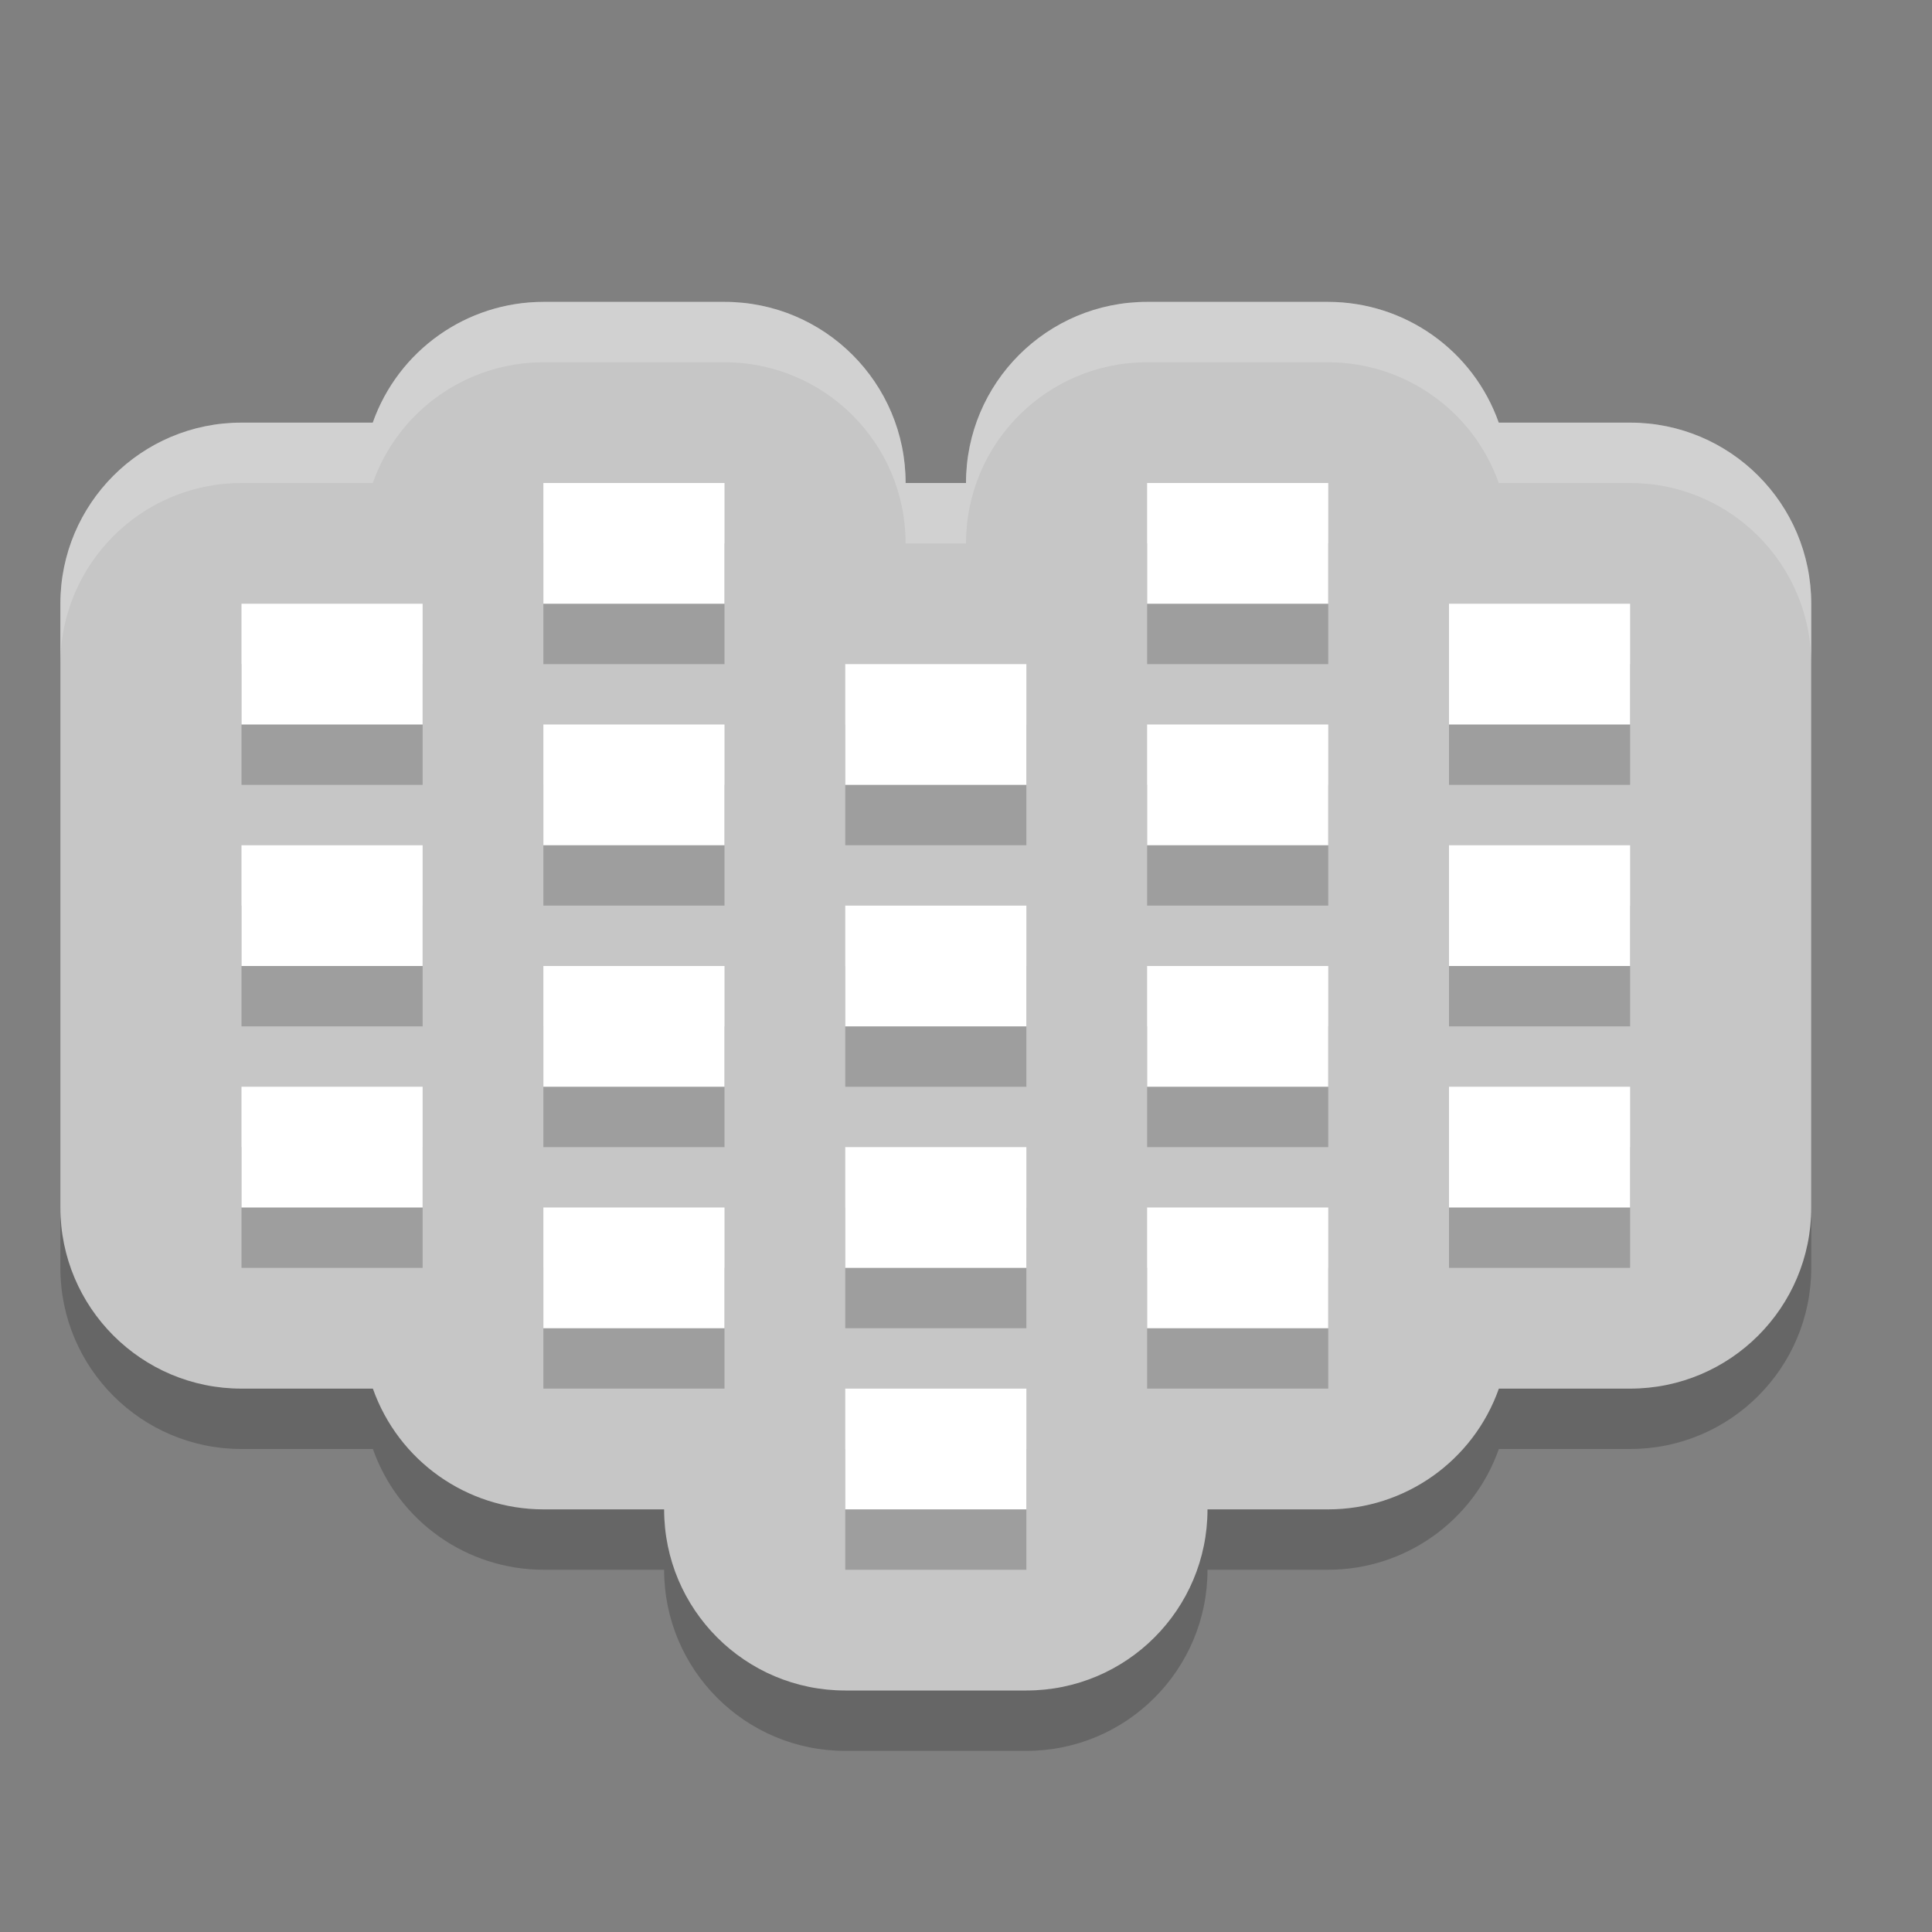 <svg xmlns="http://www.w3.org/2000/svg" width="32" height="32" version="1">
 <rect width="100%" height="100%" fill="#808080" stroke="none"/>
 <path style="opacity:0.2" d="M 9,6 C 7.73,6.001 6.597,6.802 6.174,8 H 4 C 2.343,8 1,9.343 1,11 v 10 c 1.657e-4,1.657 1.343,3 3,3 H 6.176 C 6.599,25.197 7.73,25.998 9,26 h 2 c 1.66e-4,1.657 1.343,3 3,3 h 3 c 1.657,-1.66e-4 3,-1.343 3,-3 h 2 c 1.27,-0.001 2.403,-0.802 2.826,-2 H 27 c 1.657,-1.66e-4 3,-1.343 3,-3 V 11 C 30,9.343 28.657,8 27,8 H 24.824 C 24.401,6.803 23.27,6.002 22,6 h -3 c -1.657,1.657e-4 -3,1.343 -3,3 H 15 C 15,7.343 13.657,6 12,6 Z"/>
 <path style="fill:#c6c6c6" d="M 9,5 C 7.73,5.001 6.597,5.802 6.174,7 H 4 C 2.343,7 1,8.343 1,10 v 10 c 1.657e-4,1.657 1.343,3 3,3 H 6.176 C 6.599,24.197 7.73,24.998 9,25 h 2 c 1.66e-4,1.657 1.343,3 3,3 h 3 c 1.657,-1.66e-4 3,-1.343 3,-3 h 2 c 1.27,-0.001 2.403,-0.802 2.826,-2 H 27 c 1.657,-1.66e-4 3,-1.343 3,-3 V 10 C 30,8.343 28.657,7 27,7 H 24.824 C 24.401,5.803 23.27,5.002 22,5 h -3 c -1.657,1.657e-4 -3,1.343 -3,3 H 15 C 15,6.343 13.657,5 12,5 Z"/>
 <g style="opacity:0.2" transform="translate(0,1)">
  <path d="m 4,10 c 0,0.667 0,1.333 0,2 1,0 2,0 3,0 0,-0.667 0,-1.333 0,-2 -1,0 -2,0 -3,0 z"/>
  <path d="m 4,14 c 0,0.667 0,1.333 0,2 1,0 2,0 3,0 0,-0.667 0,-1.333 0,-2 -1,0 -2,0 -3,0 z"/>
  <path d="m 4,18 c 0,0.667 0,1.333 0,2 1,0 2,0 3,0 0,-0.667 0,-1.333 0,-2 -1,0 -2,0 -3,0 z"/>
  <path d="m 9,8 c 0,0.667 0,1.333 0,2 1,0 2,0 3,0 0,-0.667 0,-1.333 0,-2 -1,0 -2,0 -3,0 z"/>
  <path d="m 9,12 c 0,0.667 0,1.333 0,2 1,0 2,0 3,0 0,-0.667 0,-1.333 0,-2 -1,0 -2,0 -3,0 z"/>
  <path d="m 9,16 c 0,0.667 0,1.333 0,2 1,0 2,0 3,0 0,-0.667 0,-1.333 0,-2 -1,0 -2,0 -3,0 z"/>
  <path d="m 9,20 c 0,0.667 0,1.333 0,2 1,0 2,0 3,0 0,-0.667 0,-1.333 0,-2 -1,0 -2,0 -3,0 z"/>
  <path d="m 14,11 c 0,0.667 0,1.333 0,2 1,0 2,0 3,0 0,-0.667 0,-1.333 0,-2 -1,0 -2,0 -3,0 z"/>
  <path d="m 14,15 c 0,0.667 0,1.333 0,2 1,0 2,0 3,0 0,-0.667 0,-1.333 0,-2 -1,0 -2,0 -3,0 z"/>
  <path d="m 14,19 c 0,0.667 0,1.333 0,2 1,0 2,0 3,0 0,-0.667 0,-1.333 0,-2 -1,0 -2,0 -3,0 z"/>
  <path d="m 14,23 c 0,0.667 0,1.333 0,2 1,0 2,0 3,0 0,-0.667 0,-1.333 0,-2 -1,0 -2,0 -3,0 z"/>
  <path d="m 27,10 c 0,0.667 0,1.333 0,2 -1,0 -2,0 -3,0 0,-0.667 0,-1.333 0,-2 1,0 2,0 3,0 z"/>
  <path d="m 27,14 c 0,0.667 0,1.333 0,2 -1,0 -2,0 -3,0 0,-0.667 0,-1.333 0,-2 1,0 2,0 3,0 z"/>
  <path d="m 27,18 c 0,0.667 0,1.333 0,2 -1,0 -2,0 -3,0 0,-0.667 0,-1.333 0,-2 1,0 2,0 3,0 z"/>
  <path d="m 22,8 c 0,0.667 0,1.333 0,2 -1,0 -2,0 -3,0 0,-0.667 0,-1.333 0,-2 1,0 2,0 3,0 z"/>
  <path d="m 22,12 c 0,0.667 0,1.333 0,2 -1,0 -2,0 -3,0 0,-0.667 0,-1.333 0,-2 1,0 2,0 3,0 z"/>
  <path d="m 22,16 c 0,0.667 0,1.333 0,2 -1,0 -2,0 -3,0 0,-0.667 0,-1.333 0,-2 1,0 2,0 3,0 z"/>
  <path d="m 22,20 c 0,0.667 0,1.333 0,2 -1,0 -2,0 -3,0 0,-0.667 0,-1.333 0,-2 1,0 2,0 3,0 z"/>
 </g>
 <path style="fill:#ffffff" d="M 9 8 L 9 10 L 12 10 L 12 8 L 9 8 z M 19 8 L 19 10 L 22 10 L 22 8 L 19 8 z M 4 10 L 4 12 L 7 12 L 7 10 L 4 10 z M 24 10 L 24 12 L 27 12 L 27 10 L 24 10 z M 14 11 L 14 13 L 17 13 L 17 11 L 14 11 z M 9 12 L 9 14 L 12 14 L 12 12 L 9 12 z M 19 12 L 19 14 L 22 14 L 22 12 L 19 12 z M 4 14 L 4 16 L 7 16 L 7 14 L 4 14 z M 24 14 L 24 16 L 27 16 L 27 14 L 24 14 z M 14 15 L 14 17 L 17 17 L 17 15 L 14 15 z M 9 16 L 9 18 L 12 18 L 12 16 L 9 16 z M 19 16 L 19 18 L 22 18 L 22 16 L 19 16 z M 4 18 L 4 20 L 7 20 L 7 18 L 4 18 z M 24 18 L 24 20 L 27 20 L 27 18 L 24 18 z M 14 19 L 14 21 L 17 21 L 17 19 L 14 19 z M 9 20 L 9 22 L 12 22 L 12 20 L 9 20 z M 19 20 L 19 22 L 22 22 L 22 20 L 19 20 z M 14 23 L 14 25 L 17 25 L 17 23 L 14 23 z"/>
 <path style="opacity:0.2;fill:#ffffff" d="M 9 5 C 7.73 5.001 6.597 5.802 6.174 7 L 4 7 C 2.343 7 1 8.343 1 10 L 1 11 C 1 9.343 2.343 8 4 8 L 6.174 8 C 6.597 6.802 7.73 6.001 9 6 L 12 6 C 13.657 6 15 7.343 15 9 L 16 9 C 16 7.343 17.343 6 19 6 L 22 6 C 23.27 6.002 24.401 6.803 24.824 8 L 27 8 C 28.657 8 30 9.343 30 11 L 30 10 C 30 8.343 28.657 7 27 7 L 24.824 7 C 24.401 5.803 23.27 5.002 22 5 L 19 5 C 17.343 5 16 6.343 16 8 L 15 8 C 15 6.343 13.657 5 12 5 L 9 5 z"/>
</svg>

